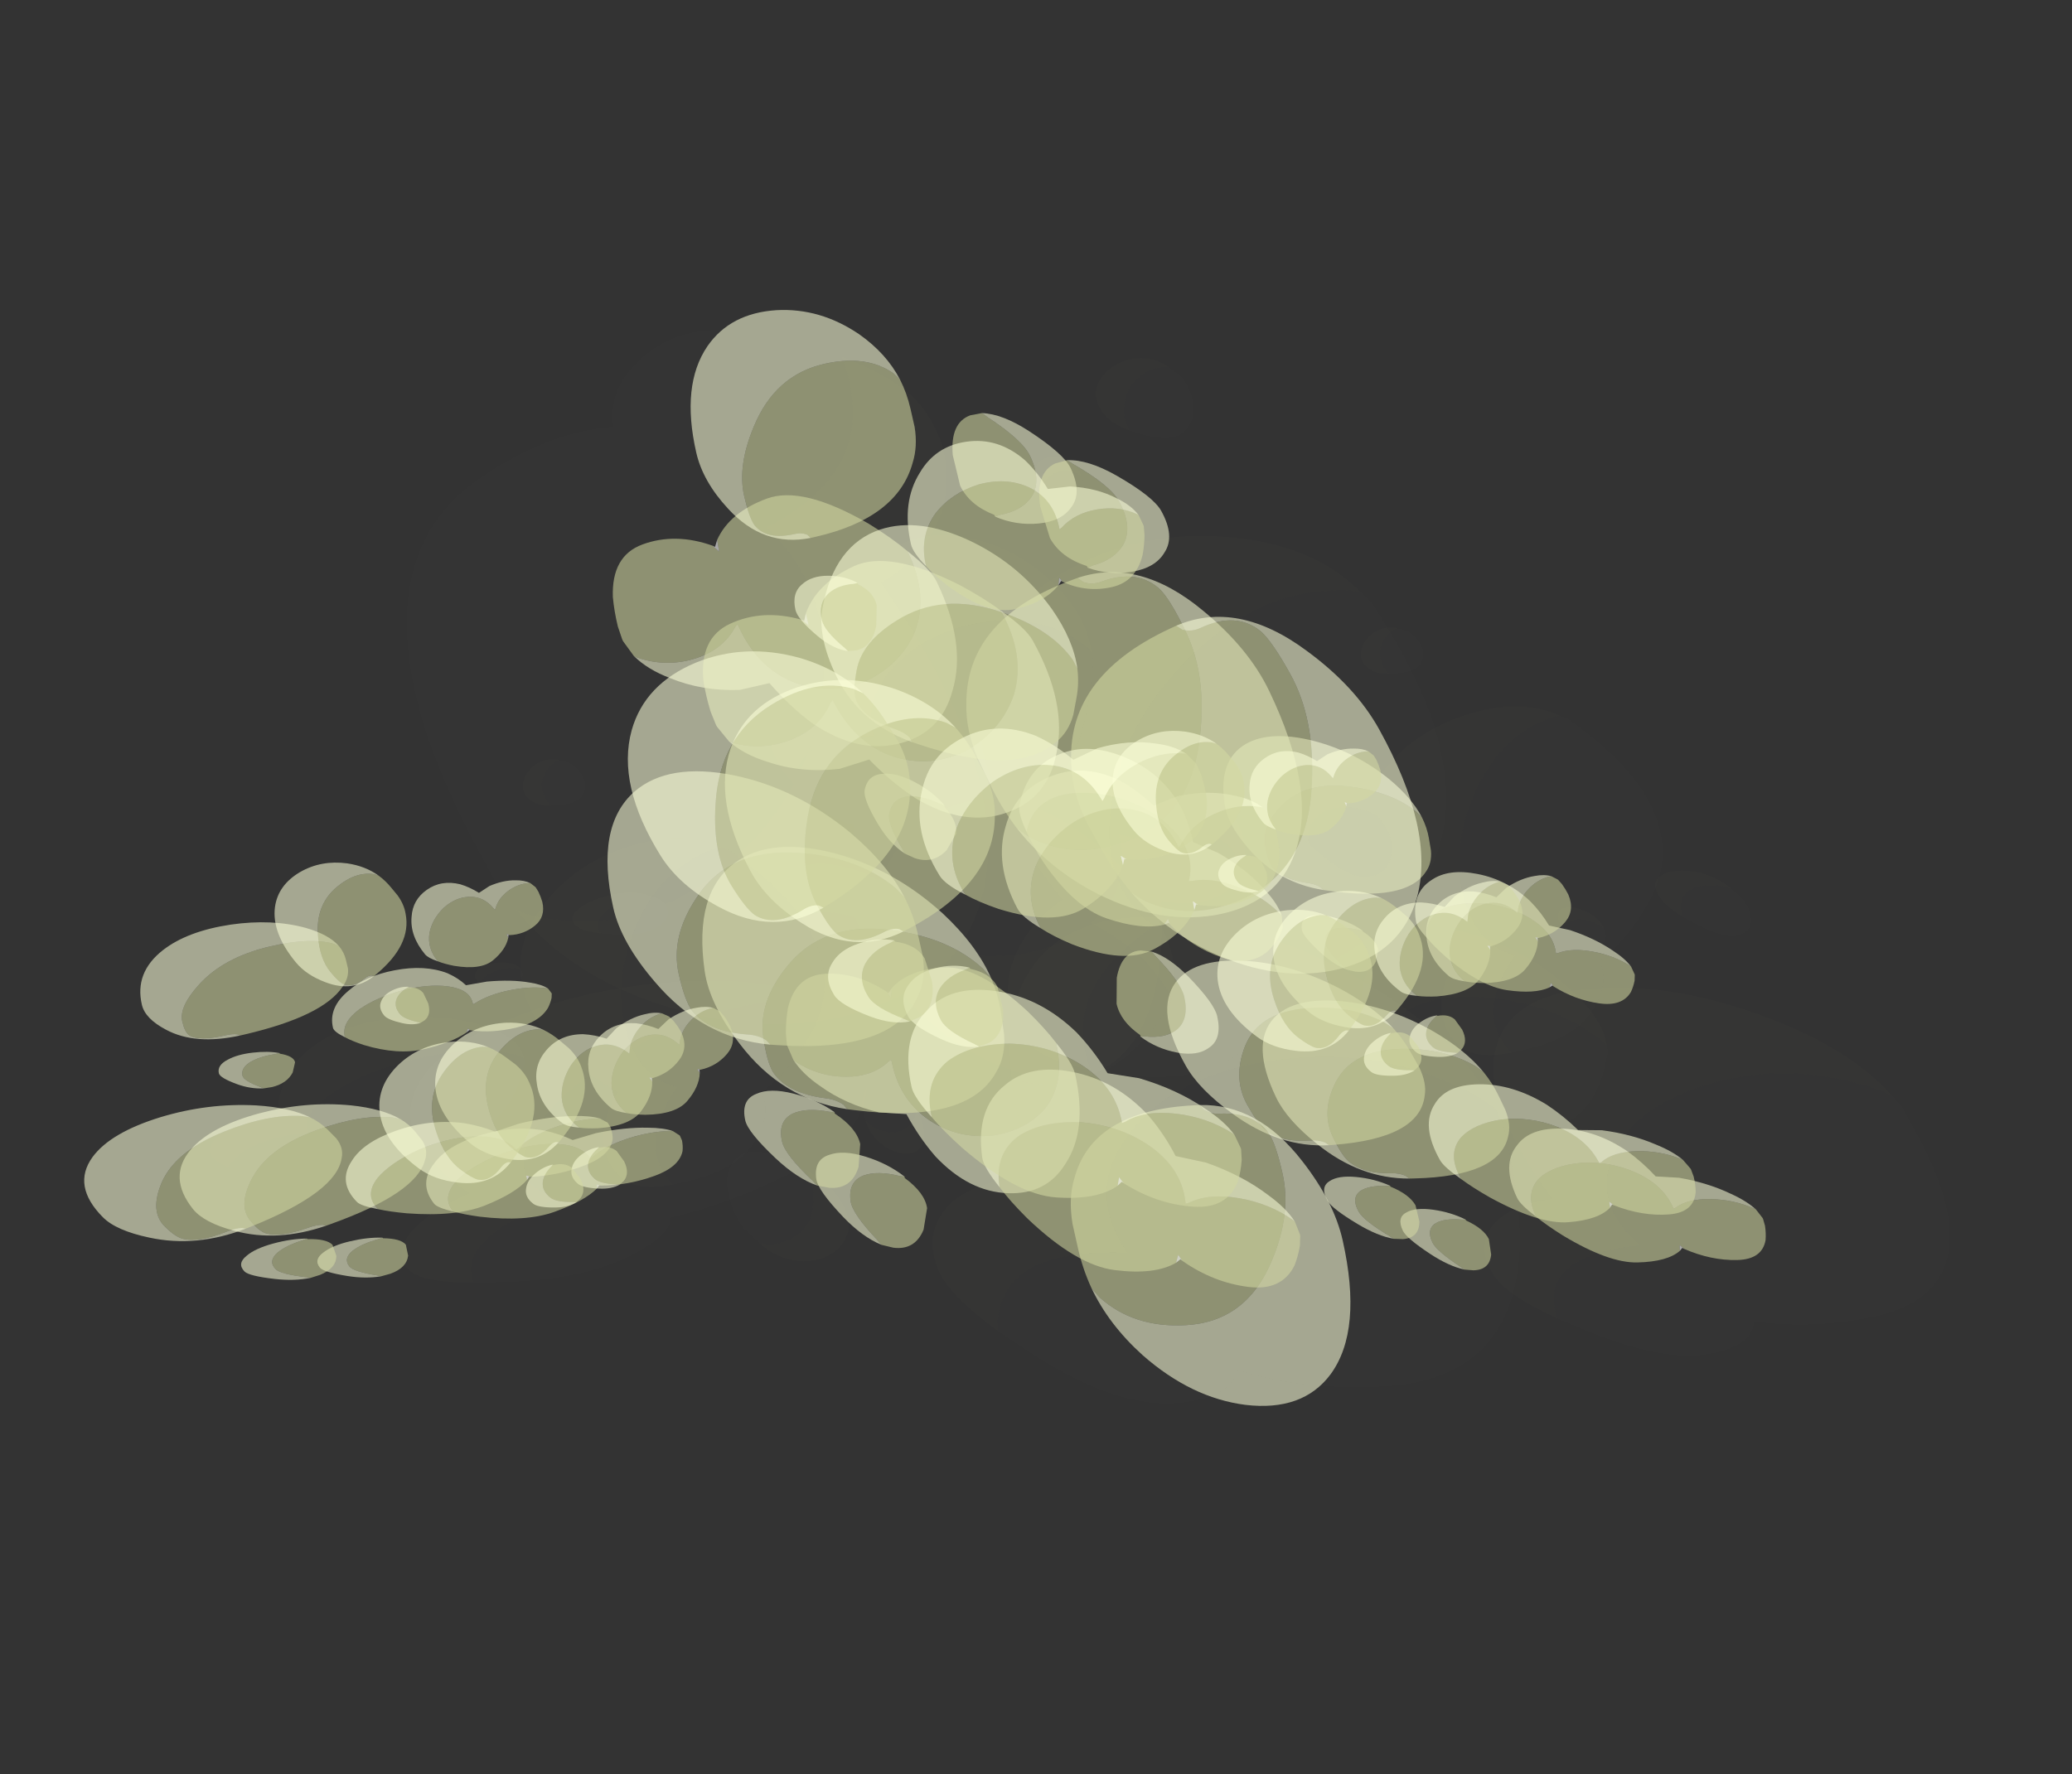 <?xml version="1.0" encoding="UTF-8" standalone="no"?>
<svg xmlns:ffdec="https://www.free-decompiler.com/flash" xmlns:xlink="http://www.w3.org/1999/xlink" ffdec:objectType="frame" height="157.55px" width="183.95px" xmlns="http://www.w3.org/2000/svg">
  <rect width="100%" height="100%" fill="#333333" stroke="none"/>
  <g transform="matrix(1.0, 0.0, 0.0, 1.0, 52.95, 82.8)">
    <use ffdec:characterId="22" ffdec:characterName="Animation_Environmentals_fla.a_SpirePuff_194" height="89.05" transform="matrix(-0.351, 0.061, 0.002, 0.182, -6.443, 2.244)" width="79.85" xlink:href="#sprite0"/>
    <use ffdec:characterId="24" height="76.85" transform="matrix(-0.409, 0.147, 0.149, 0.187, -2.162, 6.027)" width="92.05" xlink:href="#sprite1"/>
    <use ffdec:characterId="24" height="76.85" transform="matrix(-0.377, 0.088, 0.045, 0.189, -6.854, -6.721)" width="92.05" xlink:href="#sprite1"/>
    <use ffdec:characterId="24" height="76.85" transform="matrix(-0.413, 0.166, 0.182, 0.184, -10.681, 5.081)" width="92.05" xlink:href="#sprite1"/>
    <use ffdec:characterId="22" ffdec:characterName="Animation_Environmentals_fla.a_SpirePuff_194" height="89.05" transform="matrix(-0.518, 0.256, 0.322, 0.214, 3.304, -4.659)" width="79.85" xlink:href="#sprite0"/>
    <use ffdec:characterId="22" ffdec:characterName="Animation_Environmentals_fla.a_SpirePuff_194" height="89.05" transform="matrix(-0.351, -0.078, 0.002, 0.24, 89.707, -1.581)" width="79.85" xlink:href="#sprite0"/>
    <use ffdec:characterId="24" height="76.85" transform="matrix(-0.409, 0.01, 0.149, 0.312, 93.988, 5.356)" width="92.05" xlink:href="#sprite1"/>
    <use ffdec:characterId="24" height="76.85" transform="matrix(-0.377, -0.054, 0.045, 0.267, 89.296, -13.401)" width="92.05" xlink:href="#sprite1"/>
    <use ffdec:characterId="24" height="76.85" transform="matrix(-0.413, 0.032, 0.182, 0.323, 85.469, 0.258)" width="92.05" xlink:href="#sprite1"/>
    <use ffdec:characterId="22" ffdec:characterName="Animation_Environmentals_fla.a_SpirePuff_194" height="89.05" transform="matrix(-0.518, 0.103, 0.322, 0.425, 99.454, -6.244)" width="79.85" xlink:href="#sprite0"/>
    <use ffdec:characterId="22" ffdec:characterName="Animation_Environmentals_fla.a_SpirePuff_194" height="89.05" transform="matrix(0.447, 0.061, -0.026, -0.467, 23.668, 19.183)" width="79.85" xlink:href="#sprite0"/>
    <use ffdec:characterId="24" height="76.85" transform="matrix(0.51, -0.188, -0.279, -0.581, 20.245, 11.403)" width="92.05" xlink:href="#sprite1"/>
    <use ffdec:characterId="24" height="76.85" transform="matrix(0.488, -0.026, -0.118, -0.527, 24.494, 43.856)" width="92.05" xlink:href="#sprite1"/>
    <use ffdec:characterId="24" height="76.85" transform="matrix(0.507, -0.236, -0.325, -0.588, 31.534, 19.448)" width="92.05" xlink:href="#sprite1"/>
    <use ffdec:characterId="22" ffdec:characterName="Animation_Environmentals_fla.a_SpirePuff_194" height="89.05" transform="matrix(0.572, -0.395, -0.491, -0.687, 16.621, 31.578)" width="79.85" xlink:href="#sprite0"/>
    <use ffdec:characterId="22" ffdec:characterName="Animation_Environmentals_fla.a_SpirePuff_194" height="89.05" transform="matrix(-0.403, -0.199, -0.135, 0.296, 57.745, -8.461)" width="79.85" xlink:href="#sprite0"/>
    <use ffdec:characterId="24" height="76.85" transform="matrix(-0.548, -0.069, 0.065, 0.457, 58.309, -2.469)" width="92.05" xlink:href="#sprite1"/>
    <use ffdec:characterId="24" height="76.85" transform="matrix(-0.472, -0.16, -0.069, 0.366, 65.373, -23.94)" width="92.05" xlink:href="#sprite1"/>
    <use ffdec:characterId="24" height="76.85" transform="matrix(-0.562, -0.038, 0.107, 0.478, 50.361, -11.489)" width="92.05" xlink:href="#sprite1"/>
    <use ffdec:characterId="22" ffdec:characterName="Animation_Environmentals_fla.a_SpirePuff_194" height="89.05" transform="matrix(-0.677, 0.036, 0.231, 0.599, 68.721, -13.554)" width="79.85" xlink:href="#sprite0"/>
    <use ffdec:characterId="22" ffdec:characterName="Animation_Environmentals_fla.a_SpirePuff_194" height="89.05" transform="matrix(-0.361, 0.016, 0.016, 0.361, 43.293, -42.414)" width="79.85" xlink:href="#sprite0"/>
    <use ffdec:characterId="24" height="76.85" transform="matrix(-0.414, 0.219, 0.219, 0.414, 45.89, -36.746)" width="92.05" xlink:href="#sprite1"/>
    <use ffdec:characterId="24" height="76.85" transform="matrix(-0.395, 0.09, 0.09, 0.395, 42.811, -61.473)" width="92.05" xlink:href="#sprite1"/>
    <use ffdec:characterId="24" height="76.85" transform="matrix(-0.413, 0.256, 0.256, 0.413, 36.84, -41.463)" width="92.05" xlink:href="#sprite1"/>
    <use ffdec:characterId="22" ffdec:characterName="Animation_Environmentals_fla.a_SpirePuff_194" height="89.05" transform="matrix(-0.467, 0.389, 0.389, 0.467, 49.074, -53.039)" width="79.85" xlink:href="#sprite0"/>
    <use ffdec:characterId="24" height="76.85" transform="matrix(-0.163, 0.193, 0.193, 0.163, 72.972, -15.154)" width="92.05" xlink:href="#sprite1"/>
    <use ffdec:characterId="24" height="76.85" transform="matrix(-0.173, 0.143, 0.143, 0.173, 59.819, -26.825)" width="92.05" xlink:href="#sprite1"/>
    <use ffdec:characterId="24" height="76.85" transform="matrix(-0.156, 0.21, 0.21, 0.156, 67.367, -14.25)" width="92.05" xlink:href="#sprite1"/>
    <use ffdec:characterId="22" ffdec:characterName="Animation_Environmentals_fla.a_SpirePuff_194" height="89.05" transform="matrix(-0.183, 0.33, 0.33, 0.183, 69.527, -28.251)" width="79.85" xlink:href="#sprite0"/>
    <use ffdec:characterId="24" height="76.85" transform="matrix(-0.163, 0.193, 0.193, 0.163, -1.428, -3.454)" width="92.05" xlink:href="#sprite1"/>
    <use ffdec:characterId="24" height="76.85" transform="matrix(-0.173, 0.143, 0.143, 0.173, -14.581, -15.125)" width="92.05" xlink:href="#sprite1"/>
    <use ffdec:characterId="24" height="76.85" transform="matrix(-0.156, 0.21, 0.21, 0.156, -7.033, -2.55)" width="92.05" xlink:href="#sprite1"/>
    <use ffdec:characterId="22" ffdec:characterName="Animation_Environmentals_fla.a_SpirePuff_194" height="89.05" transform="matrix(-0.183, 0.33, 0.33, 0.183, -4.873, -16.551)" width="79.85" xlink:href="#sprite0"/>
  </g>
  <defs>
    <g id="sprite0" transform="matrix(1.0, 0.0, 0.0, 1.0, 79.85, 89.05)">
      <use ffdec:characterId="7" height="16.45" transform="matrix(5.413, 0.0, 0.0, 5.413, -79.846, -89.048)" width="14.75" xlink:href="#shape0"/>
    </g>
    <g id="shape0" transform="matrix(1.0, 0.0, 0.0, 1.0, 14.75, 16.45)">
      <path d="M-12.7 -14.8 Q-12.75 -15.2 -13.05 -15.45 -13.35 -15.75 -13.8 -15.75 -14.25 -15.75 -14.55 -15.5 L-14.6 -15.45 Q-14.55 -15.7 -14.35 -15.95 -14.05 -16.3 -13.6 -16.4 -13.15 -16.5 -12.8 -16.3 -12.45 -16.1 -12.45 -15.55 -12.45 -15.25 -12.7 -14.8 M-14.7 -7.45 Q-14.55 -9.25 -12.95 -10.85 -11.2 -12.6 -8.95 -13.0 -6.55 -13.45 -5.0 -11.9 -3.25 -10.15 -3.2 -6.25 -1.95 -6.35 -1.0 -5.75 0.0 -5.05 0.0 -3.95 0.0 -3.25 -0.85 -2.2 -1.0 -2.7 -1.35 -3.15 -2.3 -4.35 -4.65 -4.1 -4.2 -5.9 -5.9 -7.4 -7.45 -8.8 -9.85 -9.05 -12.4 -9.3 -14.05 -8.05 -14.45 -7.8 -14.7 -7.45" fill="#fcffd9" fill-opacity="0.008" fill-rule="evenodd" stroke="none"/>
      <path d="M-14.6 -15.45 L-14.55 -15.5 Q-14.25 -15.75 -13.8 -15.75 -13.35 -15.75 -13.05 -15.45 -12.75 -15.2 -12.7 -14.8 L-12.9 -14.5 Q-13.35 -13.85 -13.75 -13.85 -14.3 -13.85 -14.55 -14.4 -14.7 -14.7 -14.7 -15.05 L-14.6 -15.45 M-0.85 -2.2 L-1.35 -1.65 Q-2.85 0.0 -4.35 0.0 -5.7 0.0 -6.2 -0.8 -7.55 -0.15 -9.5 -0.15 -12.65 -0.15 -14.0 -3.65 -14.4 -4.75 -14.6 -6.05 L-14.75 -7.05 -14.7 -7.45 Q-14.45 -7.8 -14.05 -8.05 -12.4 -9.3 -9.85 -9.05 -7.45 -8.8 -5.9 -7.4 -4.2 -5.9 -4.65 -4.1 -2.3 -4.35 -1.35 -3.15 -1.0 -2.7 -0.85 -2.2" fill="#d3d9a2" fill-opacity="0.008" fill-rule="evenodd" stroke="none"/>
    </g>
    <g id="sprite1" transform="matrix(1.0, 0.0, 0.0, 1.0, 92.05, 76.85)">
      <use ffdec:characterId="23" height="14.2" transform="matrix(5.413, 0.0, 0.0, 5.413, -92.025, -76.868)" width="17.0" xlink:href="#shape1"/>
    </g>
    <g id="shape1" transform="matrix(1.0, 0.0, 0.0, 1.0, 17.0, 14.2)">
      <path d="M-16.9 -2.8 L-16.85 -2.85 Q-16.2 -3.35 -15.3 -3.4 -14.4 -3.45 -13.75 -3.0 L-13.65 -2.95 -13.65 -3.1 Q-13.65 -4.25 -12.8 -4.9 -12.0 -5.5 -10.85 -5.45 -9.7 -5.35 -8.9 -4.7 -8.05 -3.95 -8.05 -2.75 L-8.05 -2.7 Q-8.3 -2.25 -8.75 -1.7 -10.05 -0.2 -11.2 -0.2 -12.4 -0.2 -13.1 -0.75 L-13.2 -1.05 -13.3 -0.85 Q-14.15 -0.2 -15.2 -0.2 -16.2 -0.2 -16.7 -1.2 -16.85 -1.55 -16.95 -1.95 L-17.0 -2.3 -17.0 -2.35 -16.9 -2.8 M-8.7 -10.3 L-8.5 -10.6 Q-7.6 -11.6 -5.85 -11.6 -3.8 -11.6 -2.5 -9.75 -1.5 -8.35 -1.5 -7.1 -1.5 -6.2 -1.65 -5.85 -2.0 -5.15 -3.15 -5.15 -3.45 -5.15 -3.65 -5.0 L-3.75 -4.85 -3.95 -4.85 Q-7.35 -4.85 -8.45 -6.9 -8.8 -7.5 -8.85 -8.3 L-8.85 -9.05 Q-8.85 -9.7 -8.7 -10.3 M-4.2 -0.05 L-4.55 0.0 Q-5.2 0.0 -5.55 -0.8 L-5.75 -1.6 Q-5.75 -2.15 -5.2 -2.6 L-5.2 -2.65 -5.05 -2.65 Q-4.4 -2.75 -3.95 -2.5 -3.45 -2.2 -3.45 -1.5 -3.45 -1.05 -4.1 -0.2 L-4.2 -0.05" fill="#d3d9a2" fill-opacity="0.569" fill-rule="evenodd" stroke="none"/>
      <path d="M-8.05 -2.7 L-8.05 -2.75 Q-8.05 -3.95 -8.9 -4.7 -9.7 -5.35 -10.85 -5.45 -12.0 -5.5 -12.8 -4.9 -13.65 -4.25 -13.65 -3.1 L-13.65 -2.95 -13.75 -3.0 Q-14.4 -3.45 -15.3 -3.4 -16.2 -3.35 -16.85 -2.85 L-16.9 -2.8 Q-16.7 -3.25 -16.2 -3.65 -15.5 -4.25 -14.45 -4.55 L-13.55 -4.65 Q-13.3 -5.4 -12.9 -6.0 -12.05 -7.15 -10.75 -7.25 -9.5 -7.35 -8.65 -6.45 -7.65 -5.45 -7.65 -3.7 -7.65 -3.35 -8.05 -2.7 M-3.75 -4.85 L-3.65 -5.0 Q-3.45 -5.15 -3.15 -5.15 -2.0 -5.15 -1.65 -5.85 -1.5 -6.2 -1.5 -7.1 -1.5 -8.35 -2.5 -9.75 -3.8 -11.6 -5.85 -11.6 -7.6 -11.6 -8.5 -10.6 L-8.7 -10.3 Q-8.4 -11.45 -7.5 -12.45 -6.2 -13.85 -4.45 -14.15 -2.6 -14.45 -1.4 -13.35 0.0 -12.05 0.0 -9.25 0.0 -8.05 -0.75 -6.75 -1.8 -4.9 -3.75 -4.85 M-5.2 -2.65 Q-4.75 -3.05 -4.1 -3.2 -3.45 -3.35 -3.0 -3.1 -2.5 -2.85 -2.5 -2.15 -2.5 -1.75 -3.15 -0.9 -3.65 -0.25 -4.2 -0.05 L-4.1 -0.2 Q-3.45 -1.05 -3.45 -1.5 -3.45 -2.2 -3.95 -2.5 -4.4 -2.75 -5.05 -2.65 L-5.2 -2.65" fill="#fcffd9" fill-opacity="0.569" fill-rule="evenodd" stroke="none"/>
      <path d="M-13.3 -0.85 L-13.2 -1.05 -13.1 -0.75 -13.25 -0.9 -13.3 -0.85" fill="#ffffff" fill-opacity="0.569" fill-rule="evenodd" stroke="none"/>
    </g>
  </defs>
</svg>
